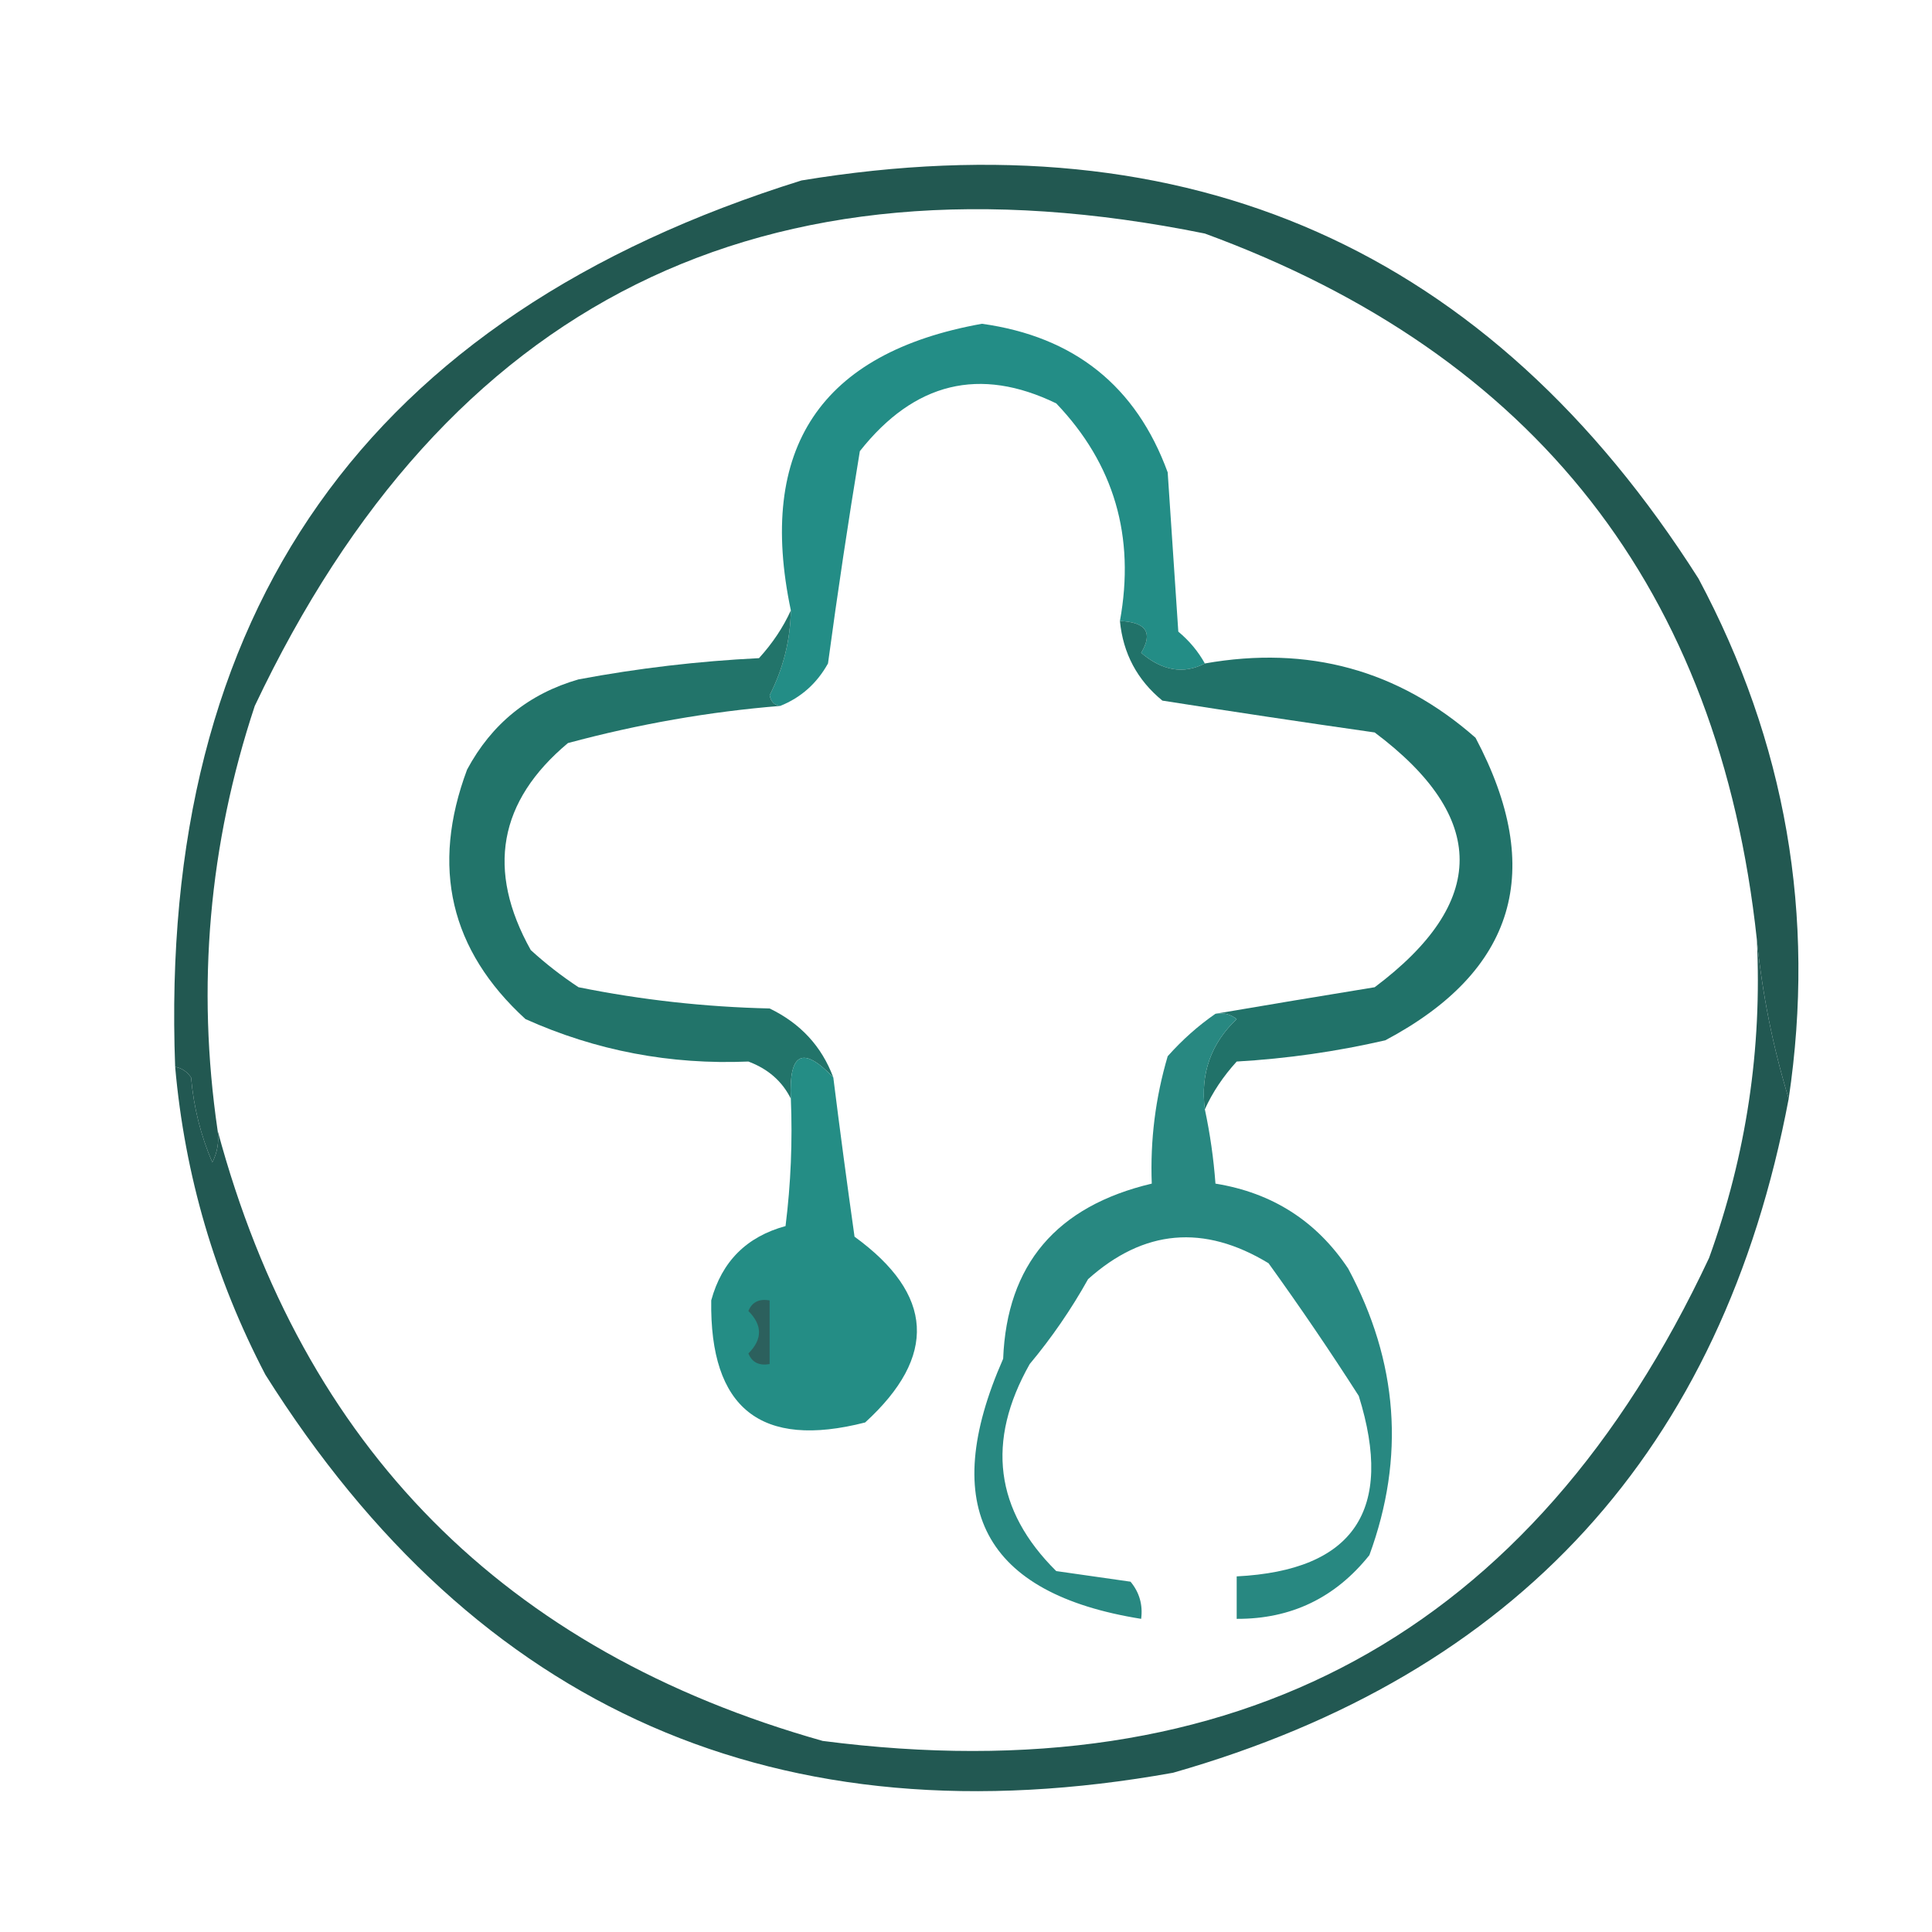 <?xml version="1.0" encoding="UTF-8"?>
<!DOCTYPE svg PUBLIC "-//W3C//DTD SVG 1.1//EN" "http://www.w3.org/Graphics/SVG/1.1/DTD/svg11.dtd">
<svg xmlns="http://www.w3.org/2000/svg" version="1.1" width="182px" height="182px" style="shape-rendering:geometricPrecision; text-rendering:geometricPrecision; image-rendering:optimizeQuality; fill-rule:evenodd; clip-rule:evenodd" xmlns:xlink="http://www.w3.org/1999/xlink">
<g><path style="opacity:1" fill="#225851" d="M 168.5,103.5 C 167.008,98.6 166.008,93.6 165.5,88.5C 161.951,55.574 144.617,33.407 113.5,22C 71.878,13.561 42.044,28.395 24,66.5C 19.674,79.555 18.507,92.889 20.5,106.5C 20.649,107.552 20.483,108.552 20,109.5C 18.908,106.956 18.241,104.289 18,101.5C 17.617,100.944 17.117,100.611 16.5,100.5C 14.883,57.618 34.55,29.785 75.5,17C 112.107,10.964 140.274,23.464 160,54.5C 168.236,69.919 171.07,86.253 168.5,103.5 Z"/></g>
<g><path style="opacity:1" fill="#238d86" d="M 113.5,62.5 C 111.497,63.532 109.497,63.198 107.5,61.5C 108.639,59.604 107.973,58.604 105.5,58.5C 106.954,50.539 104.954,43.706 99.5,38C 92.3,34.507 86.134,36.007 81,42.5C 79.906,49.12 78.906,55.787 78,62.5C 76.951,64.384 75.451,65.718 73.5,66.5C 72.957,66.44 72.624,66.107 72.5,65.5C 73.785,62.98 74.452,60.313 74.5,57.5C 71.291,42.232 77.291,33.232 92.5,30.5C 101.197,31.707 107.031,36.374 110,44.5C 110.333,49.5 110.667,54.5 111,59.5C 112.045,60.373 112.878,61.373 113.5,62.5 Z"/></g>
<g><path style="opacity:1" fill="#217269" d="M 105.5,58.5 C 107.973,58.604 108.639,59.604 107.5,61.5C 109.497,63.198 111.497,63.532 113.5,62.5C 123.243,60.781 131.743,63.114 139,69.5C 145.613,81.983 142.78,91.483 130.5,98C 125.896,99.061 121.229,99.727 116.5,100C 115.219,101.409 114.219,102.909 113.5,104.5C 113.07,101.138 114.07,98.305 116.5,96C 115.906,95.536 115.239,95.369 114.5,95.5C 119.357,94.672 124.357,93.838 129.5,93C 140.167,85 140.167,77 129.5,69C 122.804,68.044 116.138,67.044 109.5,66C 107.13,64.059 105.797,61.559 105.5,58.5 Z"/></g>
<g><path style="opacity:1" fill="#22746a" d="M 74.5,57.5 C 74.452,60.313 73.785,62.98 72.5,65.5C 72.624,66.107 72.957,66.44 73.5,66.5C 66.842,67.036 60.175,68.203 53.5,70C 46.963,75.475 45.796,81.975 50,89.5C 51.41,90.787 52.91,91.954 54.5,93C 60.419,94.196 66.419,94.862 72.5,95C 75.409,96.406 77.409,98.572 78.5,101.5C 75.631,98.488 74.298,99.155 74.5,103.5C 73.684,101.856 72.35,100.69 70.5,100C 63.137,100.313 56.137,98.98 49.5,96C 42.404,89.511 40.571,81.678 44,72.5C 46.315,68.183 49.815,65.35 54.5,64C 60.117,62.948 65.784,62.282 71.5,62C 72.781,60.591 73.781,59.091 74.5,57.5 Z"/></g>
<g><path style="opacity:1" fill="#288881" d="M 114.5,95.5 C 115.239,95.369 115.906,95.536 116.5,96C 114.07,98.305 113.07,101.138 113.5,104.5C 113.993,106.806 114.326,109.139 114.5,111.5C 119.857,112.365 124.023,115.032 127,119.5C 131.714,128.288 132.381,137.288 129,146.5C 125.787,150.524 121.62,152.524 116.5,152.5C 116.5,151.167 116.5,149.833 116.5,148.5C 127.529,147.942 131.362,142.276 128,131.5C 125.307,127.293 122.473,123.127 119.5,119C 113.41,115.304 107.743,115.804 102.5,120.5C 100.914,123.341 99.08,126.007 97,128.5C 92.888,135.774 93.721,142.274 99.5,148C 101.833,148.333 104.167,148.667 106.5,149C 107.337,150.011 107.67,151.178 107.5,152.5C 92.676,150.131 88.343,141.964 94.5,128C 94.851,119.128 99.518,113.628 108.5,111.5C 108.344,107.418 108.844,103.418 110,99.5C 111.371,97.959 112.871,96.625 114.5,95.5 Z"/></g>
<g><path style="opacity:1" fill="#248d85" d="M 78.5,101.5 C 79.119,106.452 79.786,111.452 80.5,116.5C 87.986,121.937 88.319,127.77 81.5,134C 71.681,136.517 66.847,132.684 67,122.5C 68,118.833 70.333,116.5 74,115.5C 74.499,111.514 74.665,107.514 74.5,103.5C 74.298,99.155 75.631,98.488 78.5,101.5 Z"/></g>
<g><path style="opacity:1" fill="#225852" d="M 165.5,88.5 C 166.008,93.6 167.008,98.6 168.5,103.5C 162.249,136.585 142.916,157.752 110.5,167C 73.432,173.656 44.932,161.156 25,129.5C 20.237,120.38 17.404,110.714 16.5,100.5C 17.117,100.611 17.617,100.944 18,101.5C 18.241,104.289 18.908,106.956 20,109.5C 20.483,108.552 20.649,107.552 20.5,106.5C 28.539,136.373 47.539,155.54 77.5,164C 116.564,169.057 144.397,153.89 161,118.5C 164.506,108.803 166.006,98.802 165.5,88.5 Z"/></g>
<g><path style="opacity:0.818" fill="#2f5755" d="M 70.5,123.5 C 70.842,122.662 71.508,122.328 72.5,122.5C 72.5,124.5 72.5,126.5 72.5,128.5C 71.508,128.672 70.842,128.338 70.5,127.5C 71.833,126.167 71.833,124.833 70.5,123.5 Z"/></g>
</svg>
